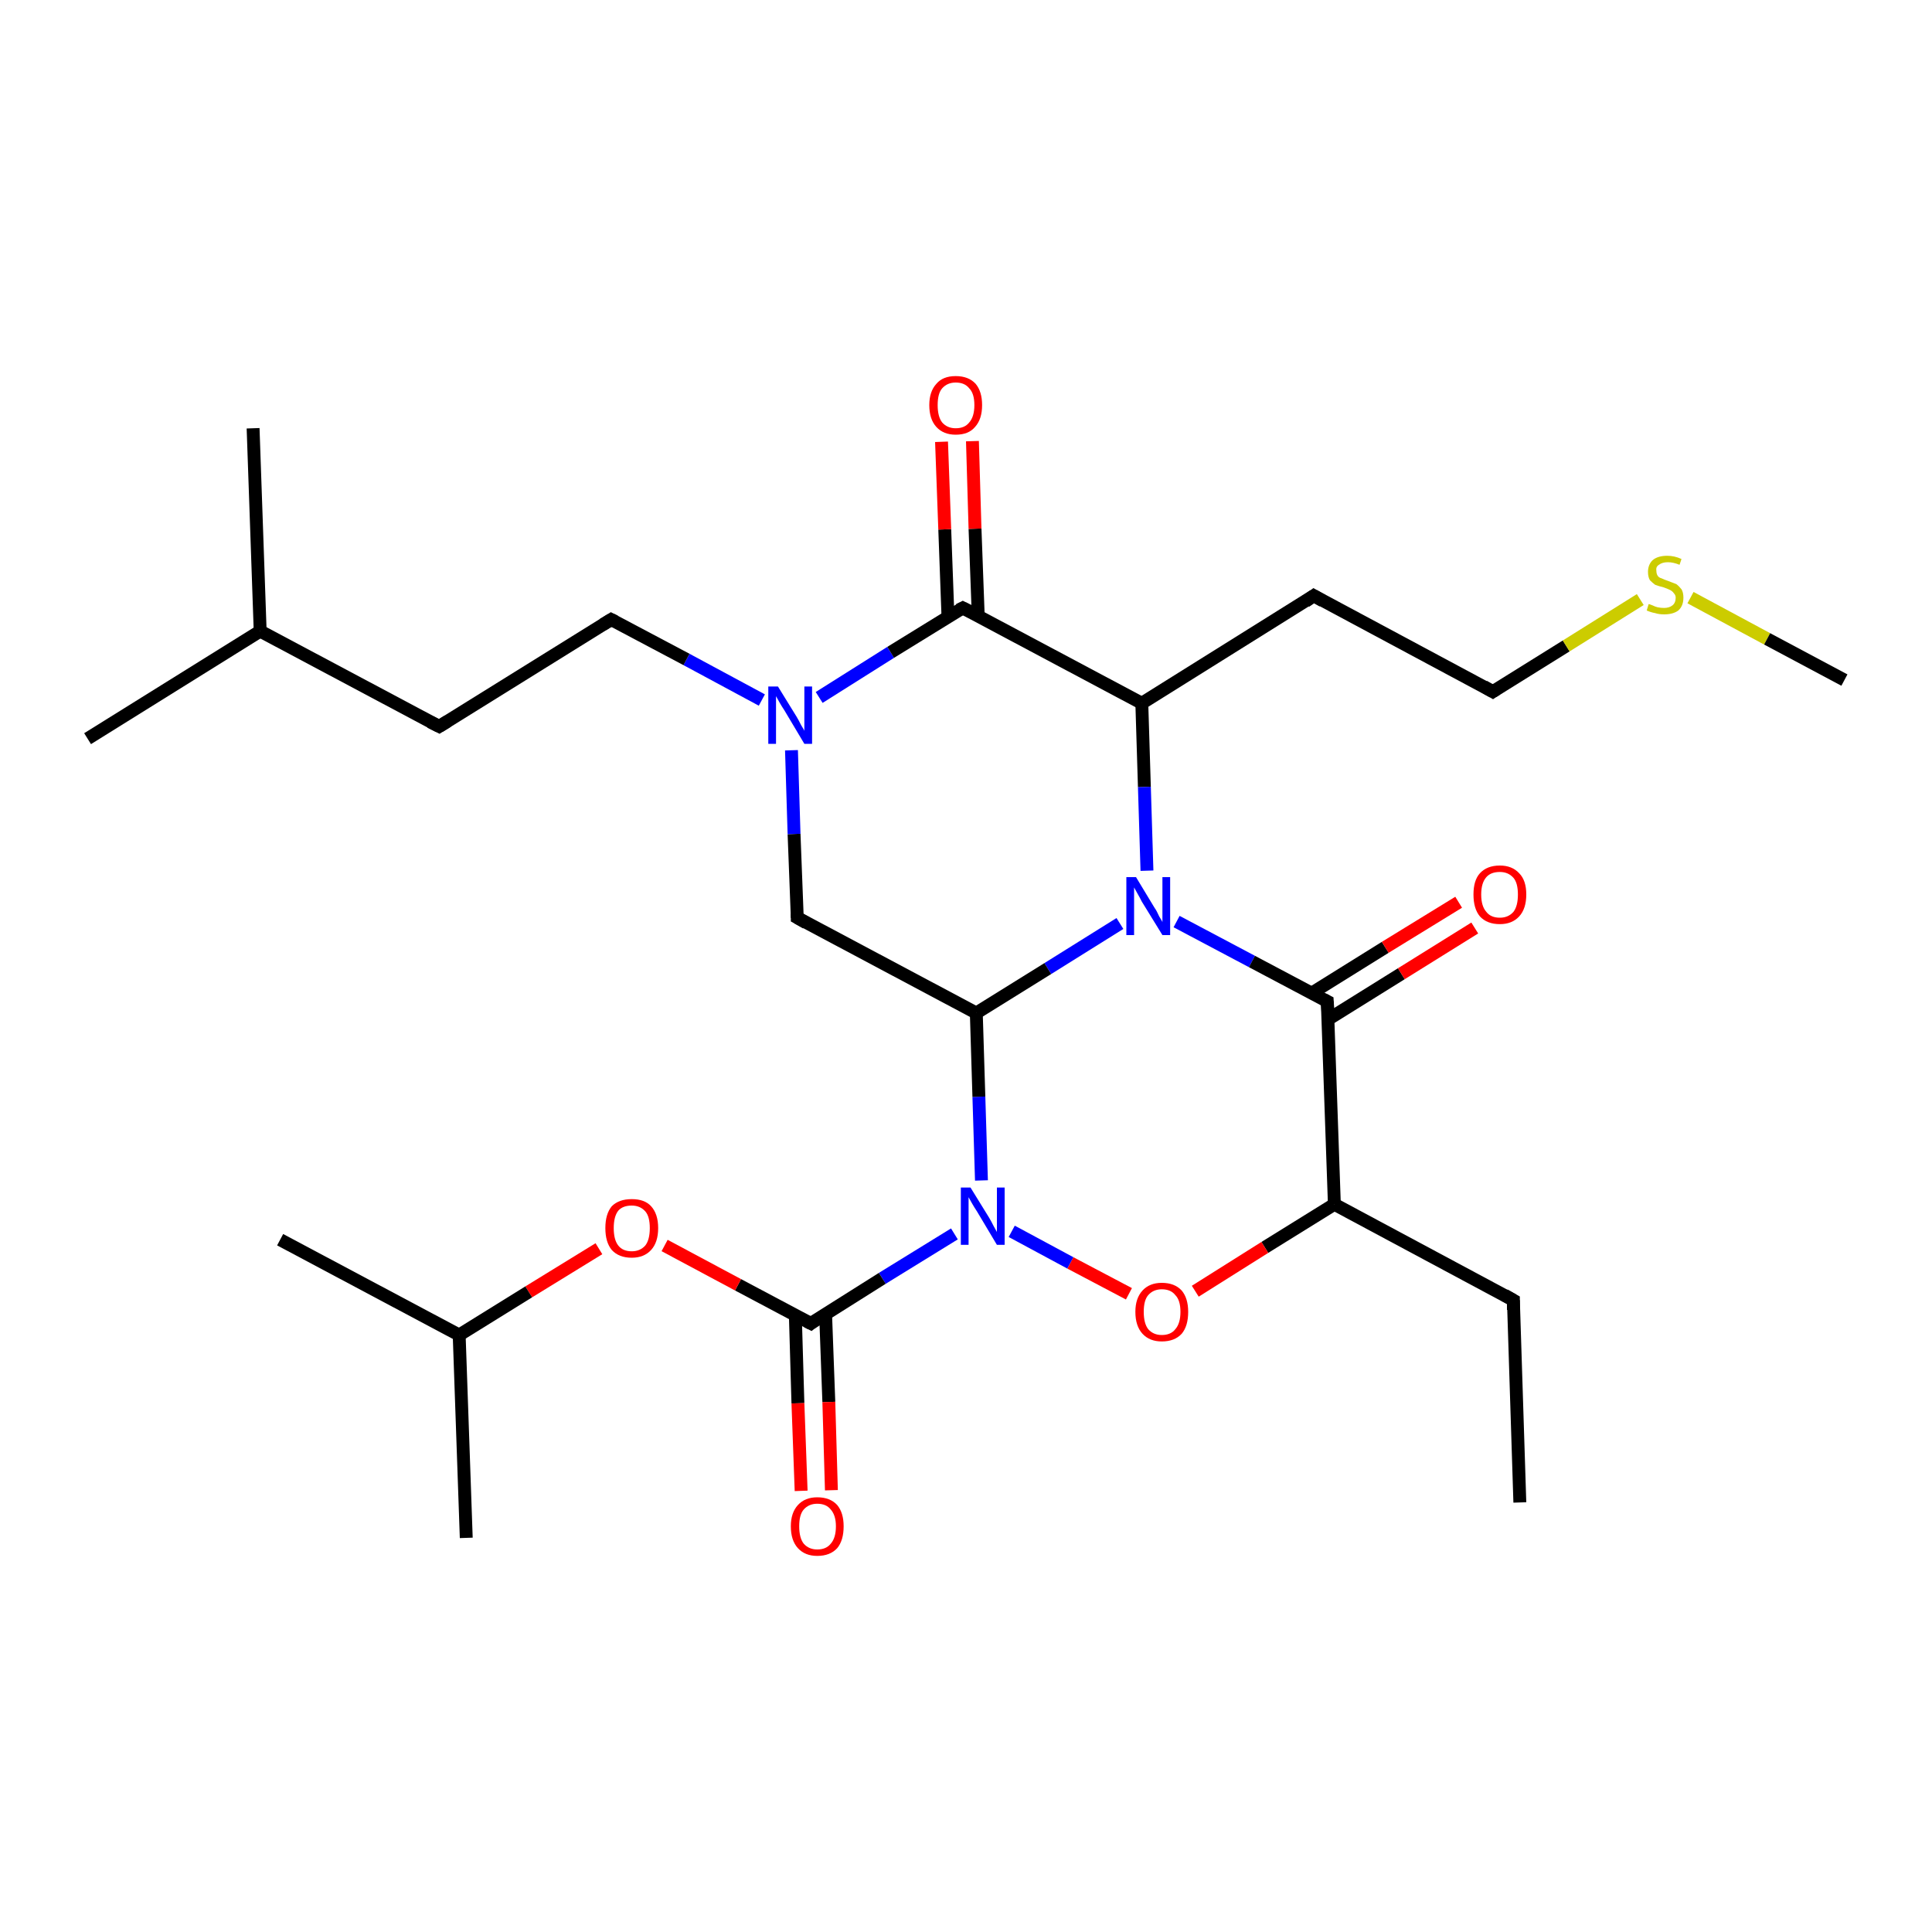 <?xml version='1.0' encoding='iso-8859-1'?>
<svg version='1.1' baseProfile='full'
              xmlns='http://www.w3.org/2000/svg'
                      xmlns:rdkit='http://www.rdkit.org/xml'
                      xmlns:xlink='http://www.w3.org/1999/xlink'
                  xml:space='preserve'
width='300px' height='300px' viewBox='0 0 300 300'>
<!-- END OF HEADER -->
<rect style='opacity:1.0;fill:#FFFFFF;stroke:none' width='300.0' height='300.0' x='0.0' y='0.0'> </rect>
<path class='bond-0 atom-0 atom-1' d='M 236.0,233.3 L 235.0,201.9' style='fill:none;fill-rule:evenodd;stroke:#000000;stroke-width:2.0px;stroke-linecap:butt;stroke-linejoin:miter;stroke-opacity:1' />
<path class='bond-1 atom-1 atom-2' d='M 235.0,201.9 L 207.2,187.0' style='fill:none;fill-rule:evenodd;stroke:#000000;stroke-width:2.0px;stroke-linecap:butt;stroke-linejoin:miter;stroke-opacity:1' />
<path class='bond-2 atom-2 atom-3' d='M 207.2,187.0 L 196.4,193.7' style='fill:none;fill-rule:evenodd;stroke:#000000;stroke-width:2.0px;stroke-linecap:butt;stroke-linejoin:miter;stroke-opacity:1' />
<path class='bond-2 atom-2 atom-3' d='M 196.4,193.7 L 185.6,200.5' style='fill:none;fill-rule:evenodd;stroke:#FF0000;stroke-width:2.0px;stroke-linecap:butt;stroke-linejoin:miter;stroke-opacity:1' />
<path class='bond-3 atom-3 atom-4' d='M 175.3,200.9 L 166.2,196.1' style='fill:none;fill-rule:evenodd;stroke:#FF0000;stroke-width:2.0px;stroke-linecap:butt;stroke-linejoin:miter;stroke-opacity:1' />
<path class='bond-3 atom-3 atom-4' d='M 166.2,196.1 L 157.1,191.2' style='fill:none;fill-rule:evenodd;stroke:#0000FF;stroke-width:2.0px;stroke-linecap:butt;stroke-linejoin:miter;stroke-opacity:1' />
<path class='bond-4 atom-4 atom-5' d='M 152.4,183.3 L 152.0,170.3' style='fill:none;fill-rule:evenodd;stroke:#0000FF;stroke-width:2.0px;stroke-linecap:butt;stroke-linejoin:miter;stroke-opacity:1' />
<path class='bond-4 atom-4 atom-5' d='M 152.0,170.3 L 151.6,157.3' style='fill:none;fill-rule:evenodd;stroke:#000000;stroke-width:2.0px;stroke-linecap:butt;stroke-linejoin:miter;stroke-opacity:1' />
<path class='bond-5 atom-5 atom-6' d='M 151.6,157.3 L 123.8,142.5' style='fill:none;fill-rule:evenodd;stroke:#000000;stroke-width:2.0px;stroke-linecap:butt;stroke-linejoin:miter;stroke-opacity:1' />
<path class='bond-6 atom-6 atom-7' d='M 123.8,142.5 L 123.3,129.5' style='fill:none;fill-rule:evenodd;stroke:#000000;stroke-width:2.0px;stroke-linecap:butt;stroke-linejoin:miter;stroke-opacity:1' />
<path class='bond-6 atom-6 atom-7' d='M 123.3,129.5 L 122.9,116.5' style='fill:none;fill-rule:evenodd;stroke:#0000FF;stroke-width:2.0px;stroke-linecap:butt;stroke-linejoin:miter;stroke-opacity:1' />
<path class='bond-7 atom-7 atom-8' d='M 118.3,108.7 L 106.6,102.4' style='fill:none;fill-rule:evenodd;stroke:#0000FF;stroke-width:2.0px;stroke-linecap:butt;stroke-linejoin:miter;stroke-opacity:1' />
<path class='bond-7 atom-7 atom-8' d='M 106.6,102.4 L 94.9,96.2' style='fill:none;fill-rule:evenodd;stroke:#000000;stroke-width:2.0px;stroke-linecap:butt;stroke-linejoin:miter;stroke-opacity:1' />
<path class='bond-8 atom-8 atom-9' d='M 94.9,96.2 L 68.2,112.8' style='fill:none;fill-rule:evenodd;stroke:#000000;stroke-width:2.0px;stroke-linecap:butt;stroke-linejoin:miter;stroke-opacity:1' />
<path class='bond-9 atom-9 atom-10' d='M 68.2,112.8 L 40.4,98.0' style='fill:none;fill-rule:evenodd;stroke:#000000;stroke-width:2.0px;stroke-linecap:butt;stroke-linejoin:miter;stroke-opacity:1' />
<path class='bond-10 atom-10 atom-11' d='M 40.4,98.0 L 13.6,114.7' style='fill:none;fill-rule:evenodd;stroke:#000000;stroke-width:2.0px;stroke-linecap:butt;stroke-linejoin:miter;stroke-opacity:1' />
<path class='bond-11 atom-10 atom-12' d='M 40.4,98.0 L 39.3,66.5' style='fill:none;fill-rule:evenodd;stroke:#000000;stroke-width:2.0px;stroke-linecap:butt;stroke-linejoin:miter;stroke-opacity:1' />
<path class='bond-12 atom-7 atom-13' d='M 127.2,108.3 L 138.3,101.3' style='fill:none;fill-rule:evenodd;stroke:#0000FF;stroke-width:2.0px;stroke-linecap:butt;stroke-linejoin:miter;stroke-opacity:1' />
<path class='bond-12 atom-7 atom-13' d='M 138.3,101.3 L 149.5,94.4' style='fill:none;fill-rule:evenodd;stroke:#000000;stroke-width:2.0px;stroke-linecap:butt;stroke-linejoin:miter;stroke-opacity:1' />
<path class='bond-13 atom-13 atom-14' d='M 151.9,95.6 L 151.4,82.1' style='fill:none;fill-rule:evenodd;stroke:#000000;stroke-width:2.0px;stroke-linecap:butt;stroke-linejoin:miter;stroke-opacity:1' />
<path class='bond-13 atom-13 atom-14' d='M 151.4,82.1 L 151.0,68.5' style='fill:none;fill-rule:evenodd;stroke:#FF0000;stroke-width:2.0px;stroke-linecap:butt;stroke-linejoin:miter;stroke-opacity:1' />
<path class='bond-13 atom-13 atom-14' d='M 147.2,95.8 L 146.7,82.2' style='fill:none;fill-rule:evenodd;stroke:#000000;stroke-width:2.0px;stroke-linecap:butt;stroke-linejoin:miter;stroke-opacity:1' />
<path class='bond-13 atom-13 atom-14' d='M 146.7,82.2 L 146.2,68.6' style='fill:none;fill-rule:evenodd;stroke:#FF0000;stroke-width:2.0px;stroke-linecap:butt;stroke-linejoin:miter;stroke-opacity:1' />
<path class='bond-14 atom-13 atom-15' d='M 149.5,94.4 L 177.3,109.2' style='fill:none;fill-rule:evenodd;stroke:#000000;stroke-width:2.0px;stroke-linecap:butt;stroke-linejoin:miter;stroke-opacity:1' />
<path class='bond-15 atom-15 atom-16' d='M 177.3,109.2 L 204.0,92.5' style='fill:none;fill-rule:evenodd;stroke:#000000;stroke-width:2.0px;stroke-linecap:butt;stroke-linejoin:miter;stroke-opacity:1' />
<path class='bond-16 atom-16 atom-17' d='M 204.0,92.5 L 231.8,107.4' style='fill:none;fill-rule:evenodd;stroke:#000000;stroke-width:2.0px;stroke-linecap:butt;stroke-linejoin:miter;stroke-opacity:1' />
<path class='bond-17 atom-17 atom-18' d='M 231.8,107.4 L 243.2,100.3' style='fill:none;fill-rule:evenodd;stroke:#000000;stroke-width:2.0px;stroke-linecap:butt;stroke-linejoin:miter;stroke-opacity:1' />
<path class='bond-17 atom-17 atom-18' d='M 243.2,100.3 L 254.7,93.1' style='fill:none;fill-rule:evenodd;stroke:#CCCC00;stroke-width:2.0px;stroke-linecap:butt;stroke-linejoin:miter;stroke-opacity:1' />
<path class='bond-18 atom-18 atom-19' d='M 262.5,92.8 L 274.4,99.2' style='fill:none;fill-rule:evenodd;stroke:#CCCC00;stroke-width:2.0px;stroke-linecap:butt;stroke-linejoin:miter;stroke-opacity:1' />
<path class='bond-18 atom-18 atom-19' d='M 274.4,99.2 L 286.4,105.6' style='fill:none;fill-rule:evenodd;stroke:#000000;stroke-width:2.0px;stroke-linecap:butt;stroke-linejoin:miter;stroke-opacity:1' />
<path class='bond-19 atom-15 atom-20' d='M 177.3,109.2 L 177.7,122.2' style='fill:none;fill-rule:evenodd;stroke:#000000;stroke-width:2.0px;stroke-linecap:butt;stroke-linejoin:miter;stroke-opacity:1' />
<path class='bond-19 atom-15 atom-20' d='M 177.7,122.2 L 178.1,135.2' style='fill:none;fill-rule:evenodd;stroke:#0000FF;stroke-width:2.0px;stroke-linecap:butt;stroke-linejoin:miter;stroke-opacity:1' />
<path class='bond-20 atom-20 atom-21' d='M 182.7,143.1 L 194.4,149.3' style='fill:none;fill-rule:evenodd;stroke:#0000FF;stroke-width:2.0px;stroke-linecap:butt;stroke-linejoin:miter;stroke-opacity:1' />
<path class='bond-20 atom-20 atom-21' d='M 194.4,149.3 L 206.1,155.5' style='fill:none;fill-rule:evenodd;stroke:#000000;stroke-width:2.0px;stroke-linecap:butt;stroke-linejoin:miter;stroke-opacity:1' />
<path class='bond-21 atom-21 atom-22' d='M 206.2,158.3 L 217.6,151.2' style='fill:none;fill-rule:evenodd;stroke:#000000;stroke-width:2.0px;stroke-linecap:butt;stroke-linejoin:miter;stroke-opacity:1' />
<path class='bond-21 atom-21 atom-22' d='M 217.6,151.2 L 229.0,144.1' style='fill:none;fill-rule:evenodd;stroke:#FF0000;stroke-width:2.0px;stroke-linecap:butt;stroke-linejoin:miter;stroke-opacity:1' />
<path class='bond-21 atom-21 atom-22' d='M 203.7,154.2 L 215.1,147.1' style='fill:none;fill-rule:evenodd;stroke:#000000;stroke-width:2.0px;stroke-linecap:butt;stroke-linejoin:miter;stroke-opacity:1' />
<path class='bond-21 atom-21 atom-22' d='M 215.1,147.1 L 226.5,140.1' style='fill:none;fill-rule:evenodd;stroke:#FF0000;stroke-width:2.0px;stroke-linecap:butt;stroke-linejoin:miter;stroke-opacity:1' />
<path class='bond-22 atom-4 atom-23' d='M 148.2,191.6 L 137.0,198.5' style='fill:none;fill-rule:evenodd;stroke:#0000FF;stroke-width:2.0px;stroke-linecap:butt;stroke-linejoin:miter;stroke-opacity:1' />
<path class='bond-22 atom-4 atom-23' d='M 137.0,198.5 L 125.9,205.5' style='fill:none;fill-rule:evenodd;stroke:#000000;stroke-width:2.0px;stroke-linecap:butt;stroke-linejoin:miter;stroke-opacity:1' />
<path class='bond-23 atom-23 atom-24' d='M 123.5,204.2 L 123.9,217.9' style='fill:none;fill-rule:evenodd;stroke:#000000;stroke-width:2.0px;stroke-linecap:butt;stroke-linejoin:miter;stroke-opacity:1' />
<path class='bond-23 atom-23 atom-24' d='M 123.9,217.9 L 124.4,231.5' style='fill:none;fill-rule:evenodd;stroke:#FF0000;stroke-width:2.0px;stroke-linecap:butt;stroke-linejoin:miter;stroke-opacity:1' />
<path class='bond-23 atom-23 atom-24' d='M 128.2,204.1 L 128.7,217.7' style='fill:none;fill-rule:evenodd;stroke:#000000;stroke-width:2.0px;stroke-linecap:butt;stroke-linejoin:miter;stroke-opacity:1' />
<path class='bond-23 atom-23 atom-24' d='M 128.7,217.7 L 129.1,231.4' style='fill:none;fill-rule:evenodd;stroke:#FF0000;stroke-width:2.0px;stroke-linecap:butt;stroke-linejoin:miter;stroke-opacity:1' />
<path class='bond-24 atom-23 atom-25' d='M 125.9,205.5 L 114.6,199.5' style='fill:none;fill-rule:evenodd;stroke:#000000;stroke-width:2.0px;stroke-linecap:butt;stroke-linejoin:miter;stroke-opacity:1' />
<path class='bond-24 atom-23 atom-25' d='M 114.6,199.5 L 103.2,193.4' style='fill:none;fill-rule:evenodd;stroke:#FF0000;stroke-width:2.0px;stroke-linecap:butt;stroke-linejoin:miter;stroke-opacity:1' />
<path class='bond-25 atom-25 atom-26' d='M 93.0,193.9 L 82.1,200.6' style='fill:none;fill-rule:evenodd;stroke:#FF0000;stroke-width:2.0px;stroke-linecap:butt;stroke-linejoin:miter;stroke-opacity:1' />
<path class='bond-25 atom-25 atom-26' d='M 82.1,200.6 L 71.3,207.3' style='fill:none;fill-rule:evenodd;stroke:#000000;stroke-width:2.0px;stroke-linecap:butt;stroke-linejoin:miter;stroke-opacity:1' />
<path class='bond-26 atom-26 atom-27' d='M 71.3,207.3 L 43.5,192.5' style='fill:none;fill-rule:evenodd;stroke:#000000;stroke-width:2.0px;stroke-linecap:butt;stroke-linejoin:miter;stroke-opacity:1' />
<path class='bond-27 atom-26 atom-28' d='M 71.3,207.3 L 72.4,238.8' style='fill:none;fill-rule:evenodd;stroke:#000000;stroke-width:2.0px;stroke-linecap:butt;stroke-linejoin:miter;stroke-opacity:1' />
<path class='bond-28 atom-21 atom-2' d='M 206.1,155.5 L 207.2,187.0' style='fill:none;fill-rule:evenodd;stroke:#000000;stroke-width:2.0px;stroke-linecap:butt;stroke-linejoin:miter;stroke-opacity:1' />
<path class='bond-29 atom-20 atom-5' d='M 173.9,143.4 L 162.7,150.4' style='fill:none;fill-rule:evenodd;stroke:#0000FF;stroke-width:2.0px;stroke-linecap:butt;stroke-linejoin:miter;stroke-opacity:1' />
<path class='bond-29 atom-20 atom-5' d='M 162.7,150.4 L 151.6,157.3' style='fill:none;fill-rule:evenodd;stroke:#000000;stroke-width:2.0px;stroke-linecap:butt;stroke-linejoin:miter;stroke-opacity:1' />
<path d='M 235.0,203.4 L 235.0,201.9 L 233.6,201.1' style='fill:none;stroke:#000000;stroke-width:2.0px;stroke-linecap:butt;stroke-linejoin:miter;stroke-opacity:1;' />
<path d='M 125.2,143.3 L 123.8,142.5 L 123.8,141.9' style='fill:none;stroke:#000000;stroke-width:2.0px;stroke-linecap:butt;stroke-linejoin:miter;stroke-opacity:1;' />
<path d='M 95.5,96.5 L 94.9,96.2 L 93.6,97.0' style='fill:none;stroke:#000000;stroke-width:2.0px;stroke-linecap:butt;stroke-linejoin:miter;stroke-opacity:1;' />
<path d='M 69.5,112.0 L 68.2,112.8 L 66.8,112.1' style='fill:none;stroke:#000000;stroke-width:2.0px;stroke-linecap:butt;stroke-linejoin:miter;stroke-opacity:1;' />
<path d='M 148.9,94.7 L 149.5,94.4 L 150.9,95.1' style='fill:none;stroke:#000000;stroke-width:2.0px;stroke-linecap:butt;stroke-linejoin:miter;stroke-opacity:1;' />
<path d='M 202.7,93.4 L 204.0,92.5 L 205.4,93.3' style='fill:none;stroke:#000000;stroke-width:2.0px;stroke-linecap:butt;stroke-linejoin:miter;stroke-opacity:1;' />
<path d='M 230.4,106.6 L 231.8,107.4 L 232.4,107.0' style='fill:none;stroke:#000000;stroke-width:2.0px;stroke-linecap:butt;stroke-linejoin:miter;stroke-opacity:1;' />
<path d='M 205.5,155.2 L 206.1,155.5 L 206.2,157.1' style='fill:none;stroke:#000000;stroke-width:2.0px;stroke-linecap:butt;stroke-linejoin:miter;stroke-opacity:1;' />
<path d='M 126.4,205.1 L 125.9,205.5 L 125.3,205.2' style='fill:none;stroke:#000000;stroke-width:2.0px;stroke-linecap:butt;stroke-linejoin:miter;stroke-opacity:1;' />
<path class='atom-3' d='M 176.3 203.7
Q 176.3 201.6, 177.4 200.4
Q 178.5 199.2, 180.4 199.2
Q 182.4 199.2, 183.5 200.4
Q 184.5 201.6, 184.5 203.7
Q 184.5 205.9, 183.5 207.1
Q 182.4 208.3, 180.4 208.3
Q 178.5 208.3, 177.4 207.1
Q 176.3 205.9, 176.3 203.7
M 180.4 207.3
Q 181.8 207.3, 182.5 206.4
Q 183.3 205.5, 183.3 203.7
Q 183.3 201.9, 182.5 201.1
Q 181.8 200.2, 180.4 200.2
Q 179.1 200.2, 178.3 201.1
Q 177.6 201.9, 177.6 203.7
Q 177.6 205.5, 178.3 206.4
Q 179.1 207.3, 180.4 207.3
' fill='#FF0000'/>
<path class='atom-4' d='M 150.7 184.4
L 153.6 189.1
Q 153.9 189.6, 154.3 190.4
Q 154.8 191.3, 154.8 191.3
L 154.8 184.4
L 156.0 184.4
L 156.0 193.3
L 154.8 193.3
L 151.7 188.1
Q 151.3 187.5, 150.9 186.8
Q 150.5 186.1, 150.4 185.9
L 150.4 193.3
L 149.2 193.3
L 149.2 184.4
L 150.7 184.4
' fill='#0000FF'/>
<path class='atom-7' d='M 120.8 106.6
L 123.7 111.3
Q 124.0 111.8, 124.4 112.6
Q 124.9 113.4, 124.9 113.5
L 124.9 106.6
L 126.1 106.6
L 126.1 115.5
L 124.9 115.5
L 121.8 110.3
Q 121.4 109.7, 121.0 109.0
Q 120.6 108.3, 120.5 108.1
L 120.5 115.5
L 119.3 115.5
L 119.3 106.6
L 120.8 106.6
' fill='#0000FF'/>
<path class='atom-14' d='M 144.3 62.9
Q 144.3 60.8, 145.4 59.6
Q 146.4 58.4, 148.4 58.4
Q 150.4 58.4, 151.5 59.6
Q 152.5 60.8, 152.5 62.9
Q 152.5 65.1, 151.4 66.3
Q 150.4 67.5, 148.4 67.5
Q 146.5 67.5, 145.4 66.3
Q 144.3 65.1, 144.3 62.9
M 148.4 66.5
Q 149.8 66.5, 150.5 65.6
Q 151.3 64.7, 151.3 62.9
Q 151.3 61.1, 150.5 60.3
Q 149.8 59.4, 148.4 59.4
Q 147.1 59.4, 146.3 60.3
Q 145.6 61.1, 145.6 62.9
Q 145.6 64.7, 146.3 65.6
Q 147.1 66.5, 148.4 66.5
' fill='#FF0000'/>
<path class='atom-18' d='M 256.0 93.8
Q 256.1 93.8, 256.6 94.0
Q 257.0 94.2, 257.4 94.3
Q 257.9 94.4, 258.4 94.4
Q 259.2 94.4, 259.7 94.0
Q 260.2 93.6, 260.2 92.8
Q 260.2 92.4, 259.9 92.1
Q 259.7 91.8, 259.3 91.6
Q 258.9 91.4, 258.3 91.2
Q 257.5 91.0, 257.0 90.8
Q 256.6 90.5, 256.2 90.1
Q 255.9 89.6, 255.9 88.8
Q 255.9 87.7, 256.6 87.0
Q 257.4 86.3, 258.9 86.3
Q 260.0 86.3, 261.1 86.8
L 260.8 87.7
Q 259.8 87.3, 259.0 87.3
Q 258.1 87.3, 257.6 87.7
Q 257.1 88.0, 257.2 88.6
Q 257.2 89.1, 257.4 89.4
Q 257.6 89.7, 258.0 89.8
Q 258.4 90.0, 259.0 90.2
Q 259.8 90.5, 260.3 90.7
Q 260.7 91.0, 261.1 91.5
Q 261.4 92.0, 261.4 92.8
Q 261.4 94.1, 260.6 94.8
Q 259.8 95.4, 258.4 95.4
Q 257.6 95.4, 257.0 95.2
Q 256.4 95.1, 255.7 94.8
L 256.0 93.8
' fill='#CCCC00'/>
<path class='atom-20' d='M 176.4 136.2
L 179.3 141.0
Q 179.6 141.4, 180.0 142.3
Q 180.5 143.1, 180.5 143.2
L 180.5 136.2
L 181.7 136.2
L 181.7 145.2
L 180.5 145.2
L 177.3 140.0
Q 177.0 139.4, 176.6 138.7
Q 176.2 138.0, 176.1 137.8
L 176.1 145.2
L 174.9 145.2
L 174.9 136.2
L 176.4 136.2
' fill='#0000FF'/>
<path class='atom-22' d='M 228.8 138.9
Q 228.8 136.7, 229.8 135.6
Q 230.9 134.4, 232.9 134.4
Q 234.8 134.4, 235.9 135.6
Q 237.0 136.7, 237.0 138.9
Q 237.0 141.1, 235.9 142.3
Q 234.8 143.5, 232.9 143.5
Q 230.9 143.5, 229.8 142.3
Q 228.8 141.1, 228.8 138.9
M 232.9 142.5
Q 234.2 142.5, 235.0 141.6
Q 235.7 140.7, 235.7 138.9
Q 235.7 137.1, 235.0 136.3
Q 234.2 135.4, 232.9 135.4
Q 231.5 135.4, 230.8 136.2
Q 230.0 137.1, 230.0 138.9
Q 230.0 140.7, 230.8 141.6
Q 231.5 142.5, 232.9 142.5
' fill='#FF0000'/>
<path class='atom-24' d='M 122.8 237.0
Q 122.8 234.9, 123.9 233.7
Q 125.0 232.5, 126.9 232.5
Q 128.9 232.5, 130.0 233.7
Q 131.0 234.9, 131.0 237.0
Q 131.0 239.2, 130.0 240.4
Q 128.9 241.6, 126.9 241.6
Q 125.0 241.6, 123.9 240.4
Q 122.8 239.2, 122.8 237.0
M 126.9 240.6
Q 128.3 240.6, 129.0 239.7
Q 129.8 238.8, 129.8 237.0
Q 129.8 235.3, 129.0 234.4
Q 128.3 233.5, 126.9 233.5
Q 125.6 233.5, 124.8 234.4
Q 124.1 235.2, 124.1 237.0
Q 124.1 238.8, 124.8 239.7
Q 125.6 240.6, 126.9 240.6
' fill='#FF0000'/>
<path class='atom-25' d='M 94.0 190.7
Q 94.0 188.5, 95.0 187.3
Q 96.1 186.2, 98.1 186.2
Q 100.1 186.2, 101.1 187.3
Q 102.2 188.5, 102.2 190.7
Q 102.2 192.9, 101.1 194.1
Q 100.0 195.3, 98.1 195.3
Q 96.1 195.3, 95.0 194.1
Q 94.0 192.9, 94.0 190.7
M 98.1 194.3
Q 99.4 194.3, 100.2 193.4
Q 100.9 192.5, 100.9 190.7
Q 100.9 188.9, 100.2 188.1
Q 99.4 187.2, 98.1 187.2
Q 96.7 187.2, 96.0 188.0
Q 95.3 188.9, 95.3 190.7
Q 95.3 192.5, 96.0 193.4
Q 96.7 194.3, 98.1 194.3
' fill='#FF0000'/>
</svg>
